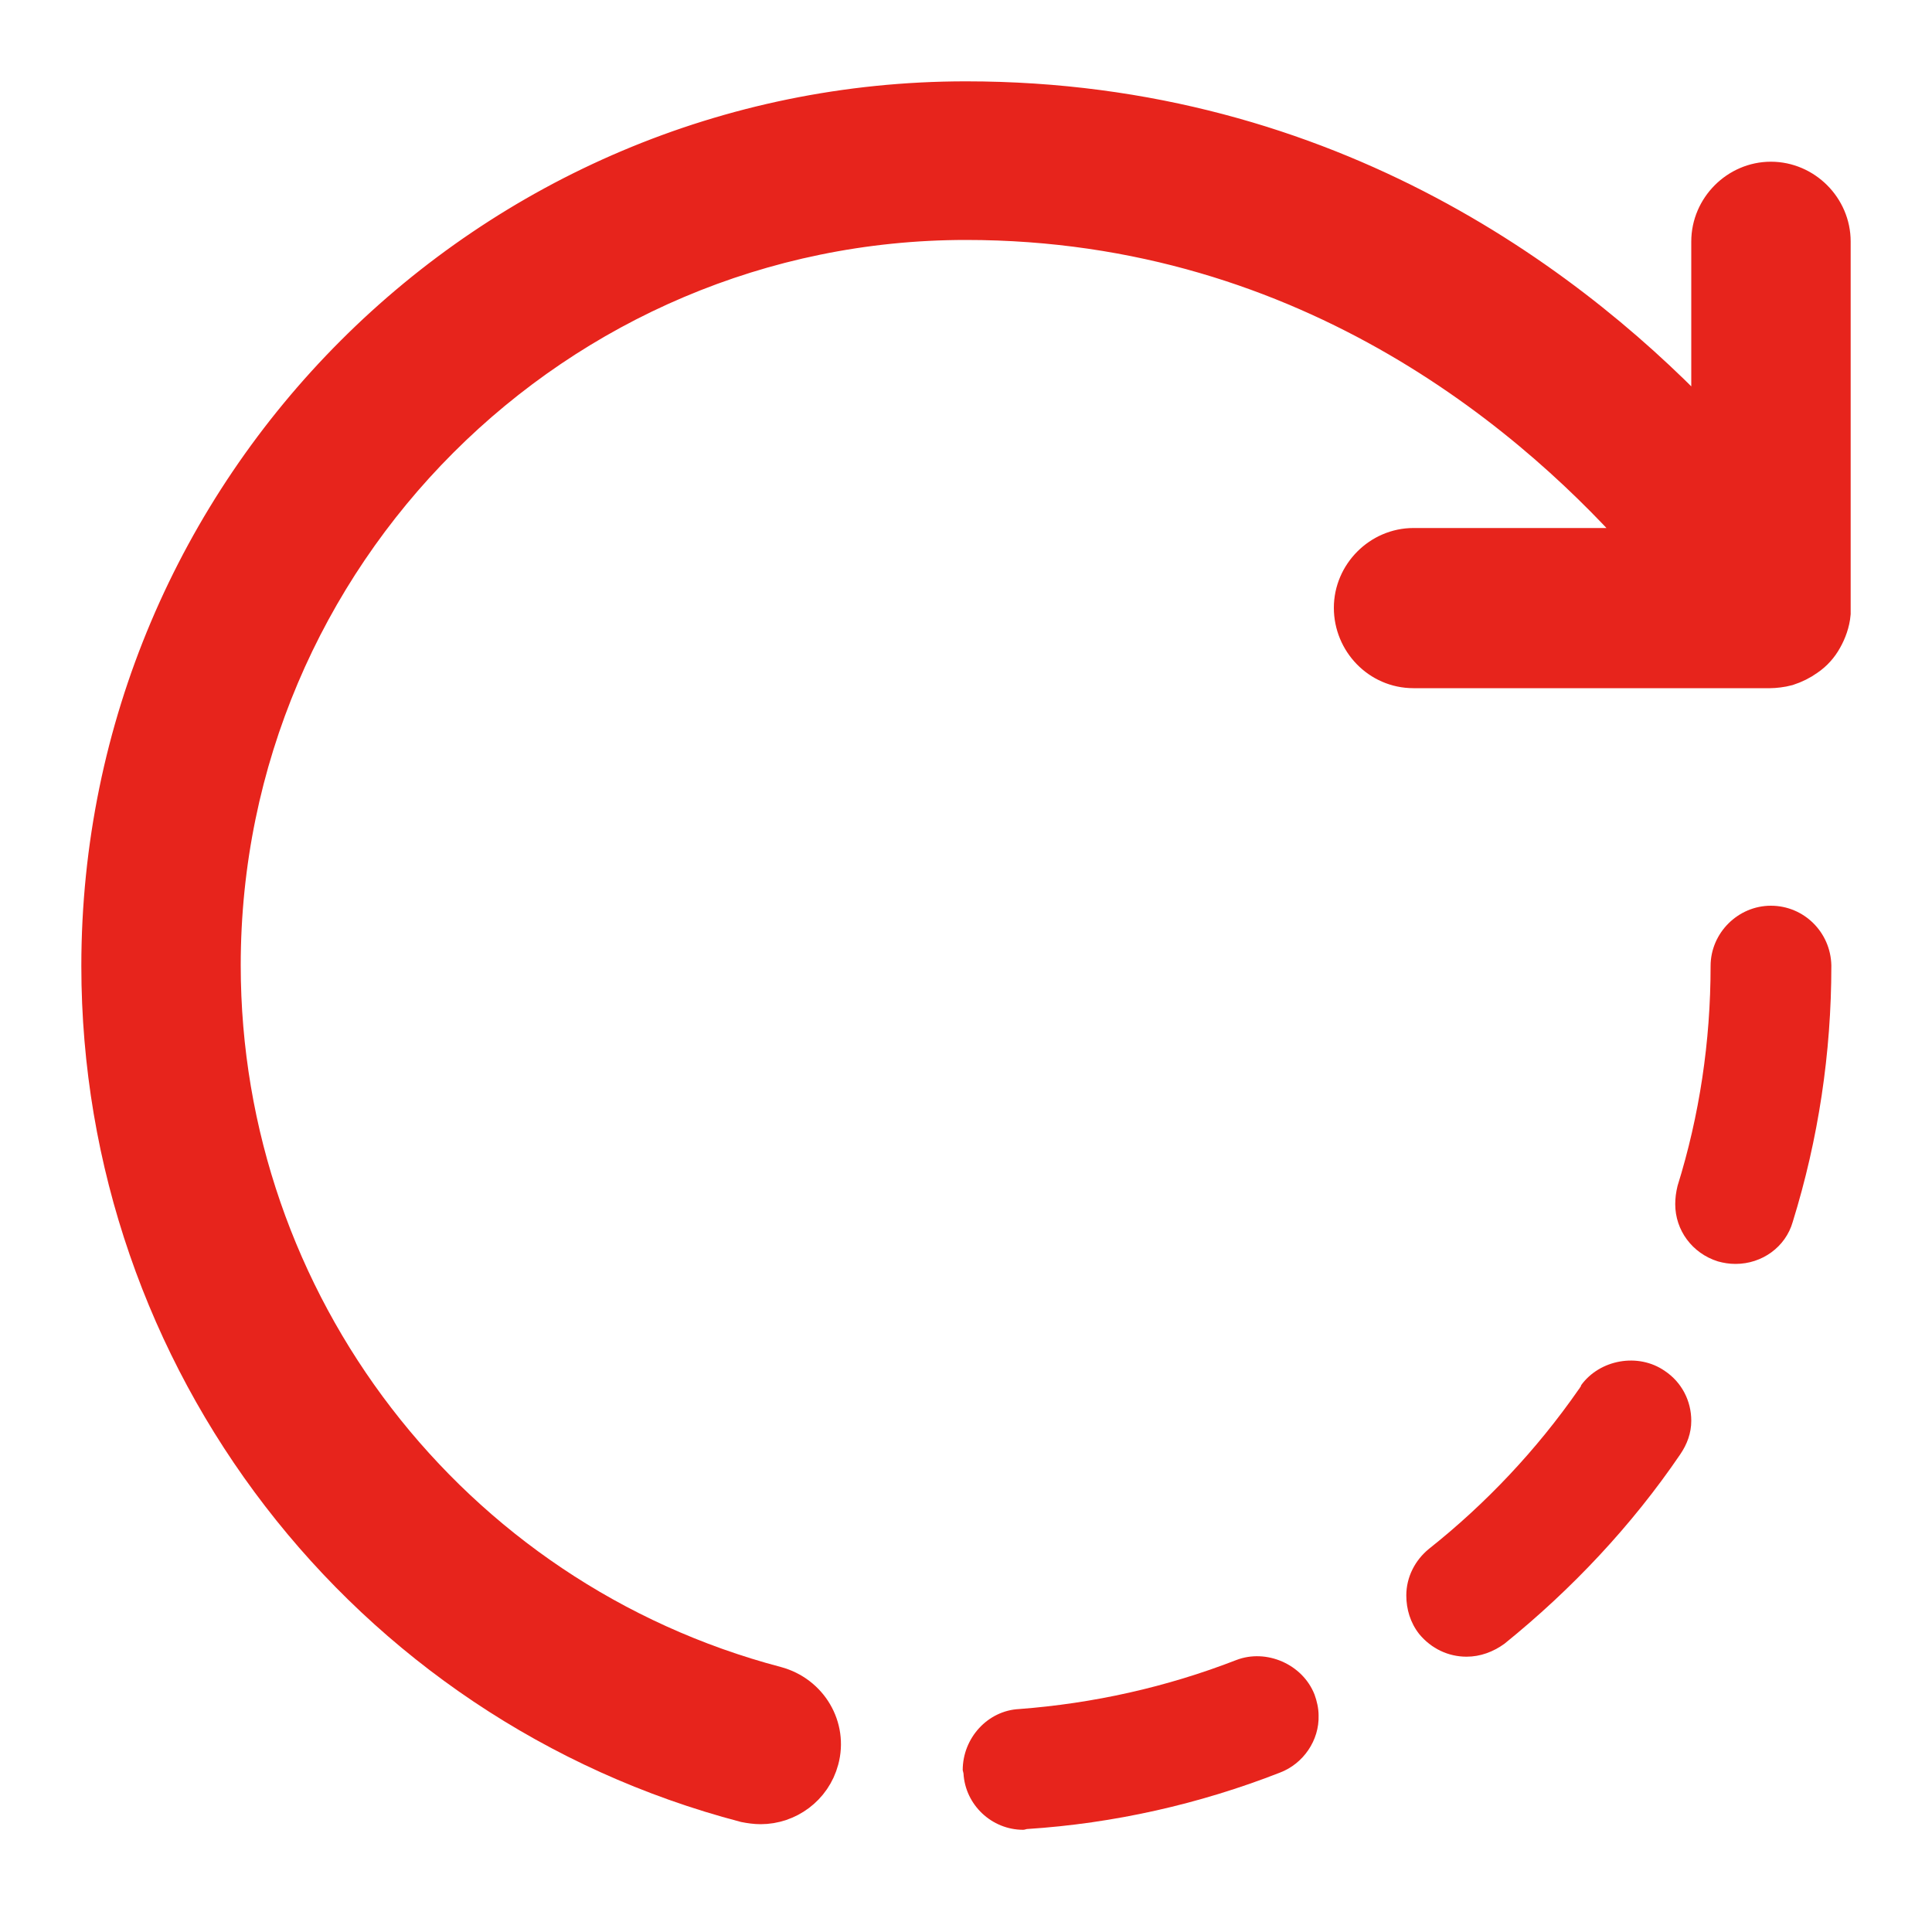 <svg width="10" height="10" viewBox="0 0 10 10" fill="none" xmlns="http://www.w3.org/2000/svg">
<g id="refresh">
<g id="vuesax/outline/refresh">
<g id="refresh_2">
<path id="Vector" d="M3.937 9.342C4.075 9.342 4.204 9.25 4.242 9.108C4.287 8.942 4.187 8.771 4.016 8.725C2.325 8.279 1.146 6.746 1.146 4.996C1.146 2.871 2.875 1.142 5 1.142C6.804 1.142 7.987 2.196 8.541 2.833H7.316C7.146 2.833 7.004 2.975 7.004 3.146C7.004 3.317 7.141 3.462 7.316 3.462H9.162C9.183 3.462 9.221 3.458 9.25 3.45C9.287 3.438 9.321 3.421 9.35 3.4C9.387 3.375 9.416 3.342 9.437 3.304C9.458 3.267 9.475 3.221 9.479 3.175C9.479 3.163 9.479 3.154 9.479 3.142V1.25C9.479 1.079 9.337 0.937 9.166 0.937C8.996 0.937 8.854 1.079 8.854 1.25V2.246C8.175 1.517 6.896 0.521 5 0.521C2.529 0.521 0.521 2.529 0.521 5C0.521 7.033 1.891 8.817 3.858 9.333C3.883 9.338 3.912 9.342 3.937 9.342Z" fill="#E7241C" stroke="#E7241C" stroke-width="0.2"/>
<path id="Vector_2" d="M5.296 9.471C5.304 9.471 5.312 9.467 5.316 9.467C5.766 9.438 6.208 9.338 6.625 9.175C6.746 9.129 6.829 9.008 6.825 8.879C6.825 8.842 6.816 8.804 6.804 8.771C6.742 8.613 6.554 8.533 6.4 8.592C6.037 8.733 5.658 8.817 5.275 8.846C5.112 8.854 4.983 8.996 4.983 9.162L4.987 9.179C4.996 9.342 5.133 9.471 5.296 9.471ZM7.591 8.575C7.662 8.575 7.729 8.55 7.787 8.508C8.137 8.225 8.446 7.896 8.696 7.529C8.733 7.475 8.754 7.417 8.754 7.354C8.754 7.25 8.704 7.154 8.617 7.096C8.479 7 8.279 7.037 8.183 7.171C8.183 7.175 8.183 7.175 8.183 7.175C8.179 7.179 8.175 7.188 8.171 7.192C7.954 7.504 7.691 7.783 7.396 8.017C7.325 8.075 7.279 8.162 7.279 8.258C7.279 8.329 7.3 8.4 7.346 8.458C7.408 8.533 7.496 8.575 7.591 8.575ZM8.983 6.542C9.121 6.542 9.242 6.454 9.279 6.325C9.412 5.896 9.479 5.45 9.479 5V4.996C9.475 4.825 9.337 4.688 9.166 4.688C8.996 4.688 8.854 4.829 8.854 5C8.854 5.392 8.796 5.775 8.683 6.138C8.675 6.171 8.671 6.2 8.671 6.233C8.671 6.367 8.758 6.487 8.892 6.529C8.921 6.537 8.95 6.542 8.983 6.542Z" fill="#E7241C"/>
</g>
</g>
</g>
</svg>
